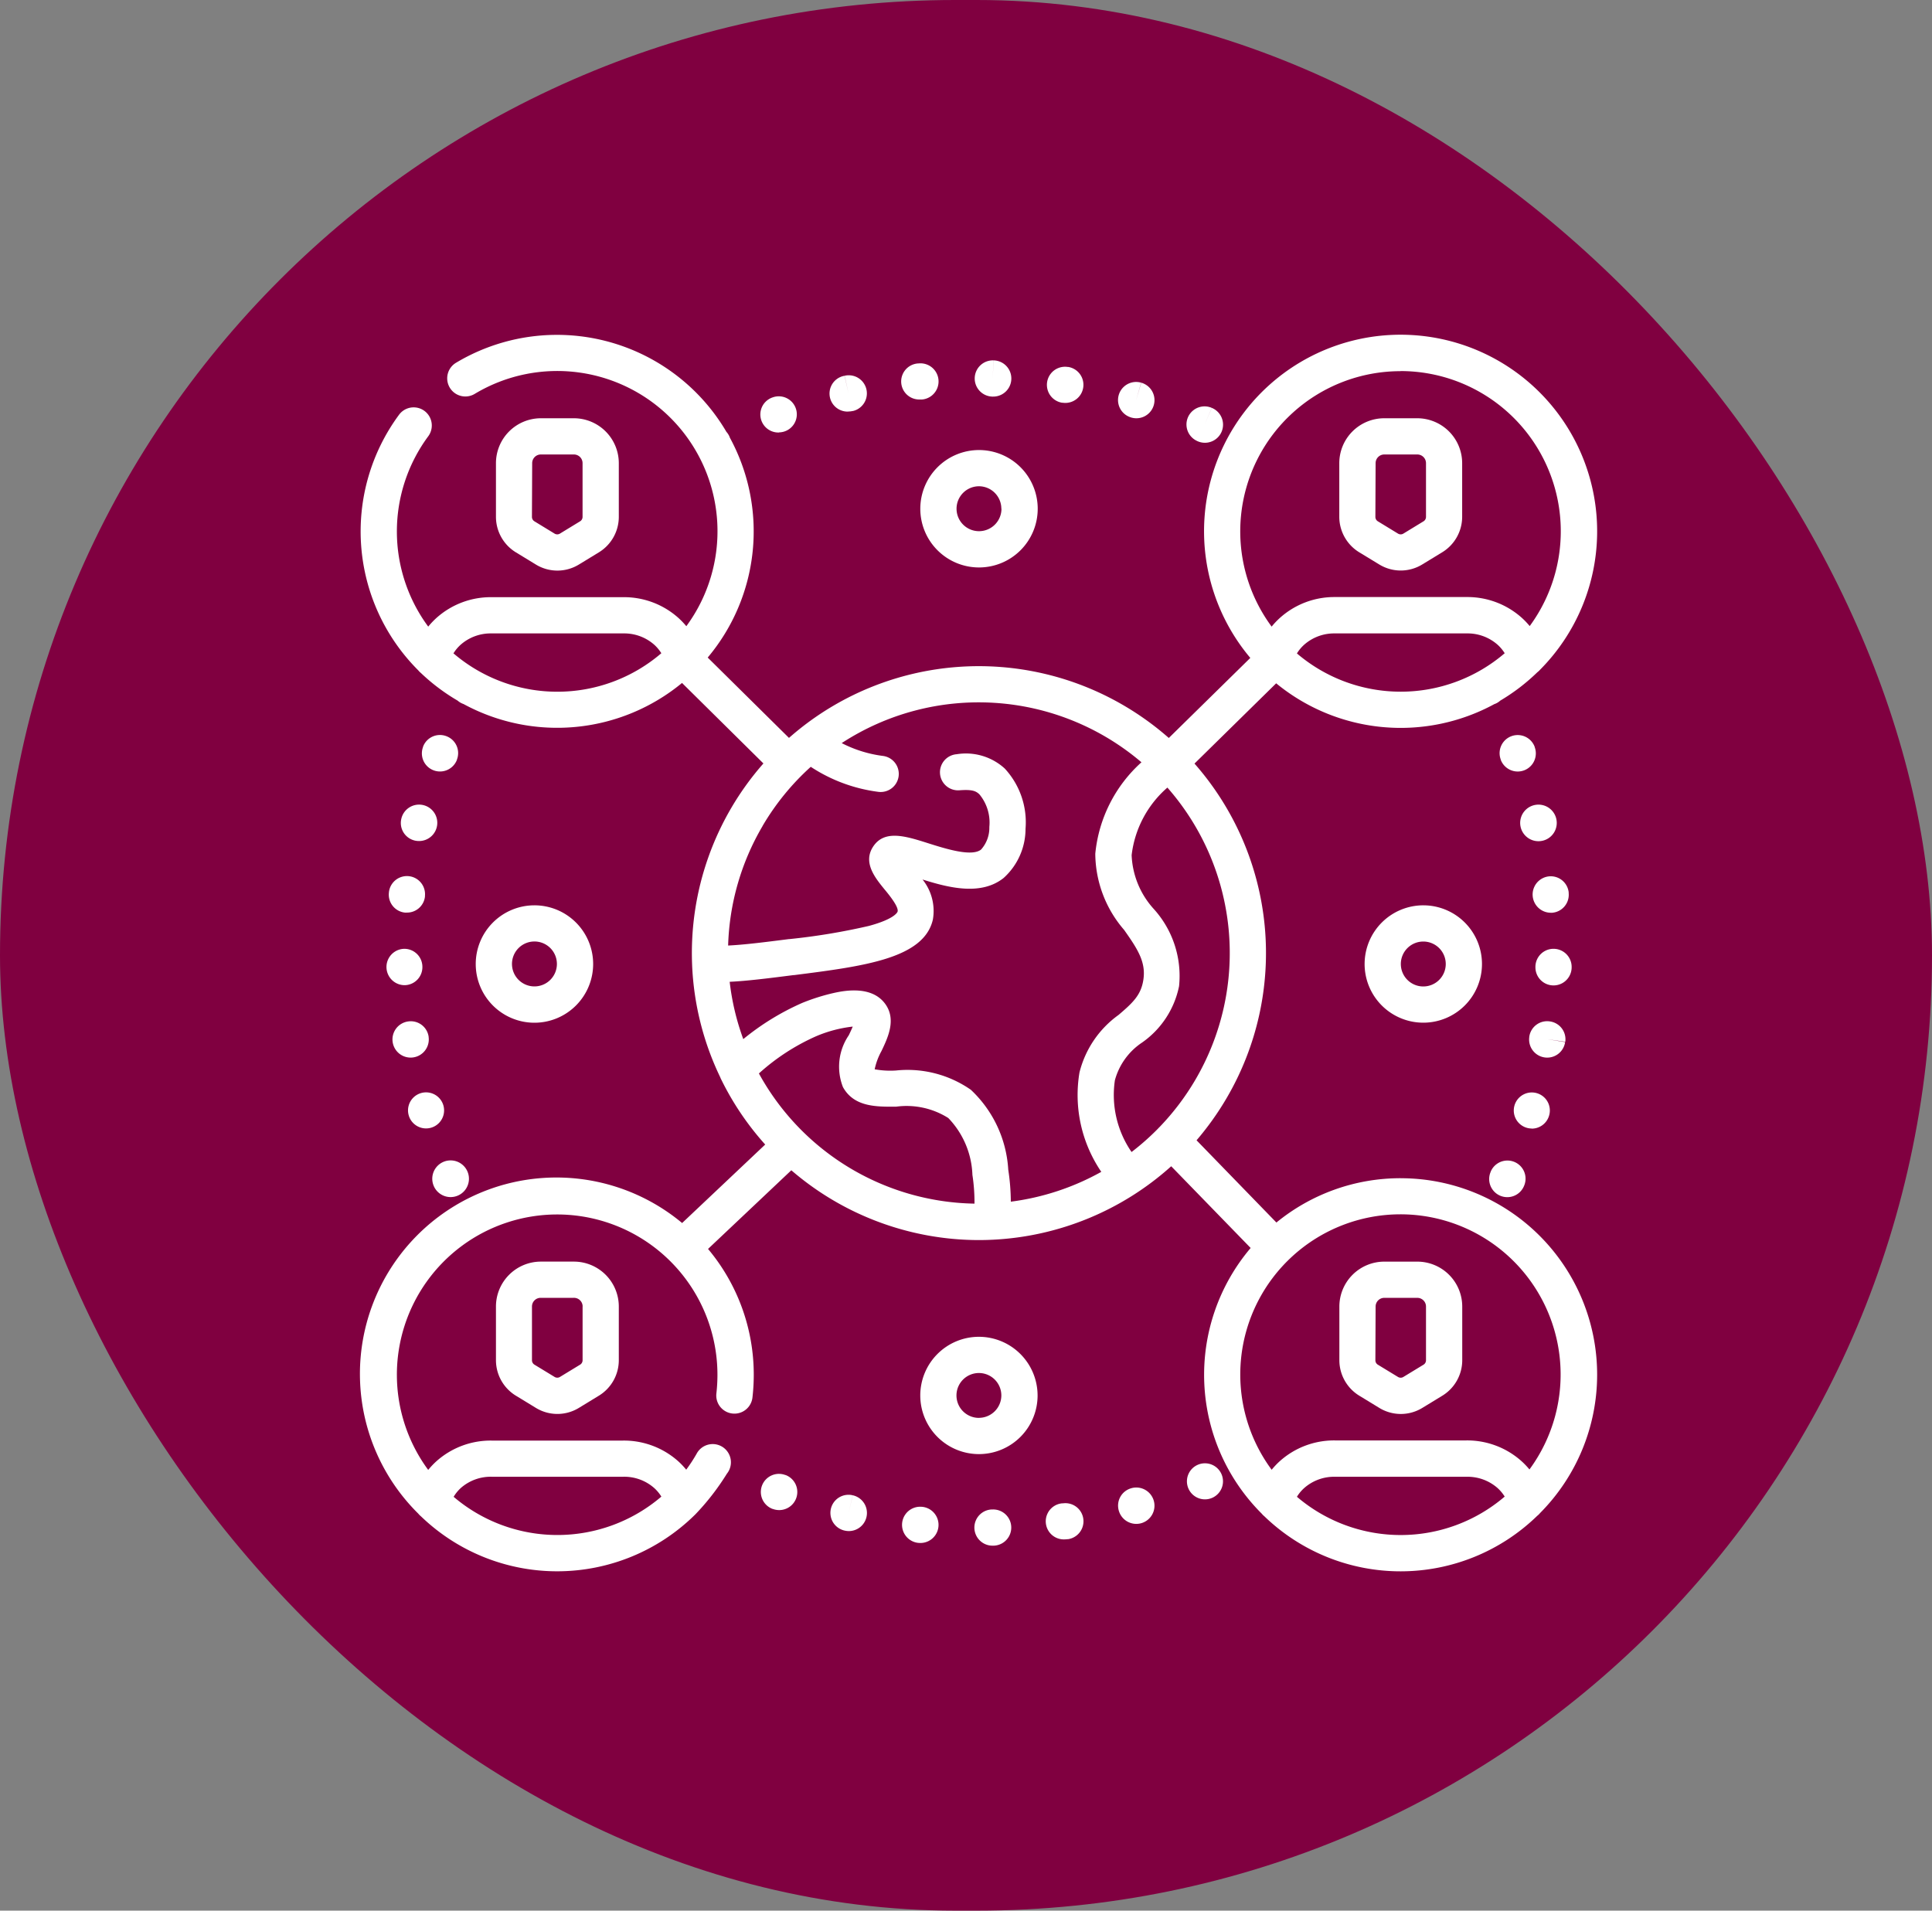 <svg xmlns="http://www.w3.org/2000/svg" width="75" height="74.176" viewBox="0 0 75 74.176"><rect x="0" y="0" width="75" height="74.176" fill="#808080" stroke="none"/><defs><style>.a{fill:#800040;}.b{fill:#fff;}</style></defs><g transform="translate(-140 -1621)"><rect class="a" width="75" height="74.176" rx="37.088" transform="translate(140 1621)"/><g transform="translate(154 1634)"><path class="b" d="M342.381,467.37l-.025.011a.7.7,0,1,0,.025-.011Zm0,0" transform="translate(-309.874 -423.507)"/><path class="b" d="M224.975,485.277h-.009a.7.7,0,1,0-.144,1.4h.009a.7.7,0,1,0,.144-1.4Zm0,0" transform="translate(-203.173 -439.778)"/><path class="b" d="M195.392,480.344l-.167.683.165-.683a.7.7,0,0,0-.331,1.367l.023.005a.7.7,0,1,0,.309-1.372Zm0,0" transform="translate(-176.285 -435.293)"/><path class="b" d="M166.678,471.69l-.009,0a.7.7,0,0,0-.494,1.317l.009,0a.7.7,0,0,0,.494-1.317Zm0,0" transform="translate(-150.183 -427.426)"/><path class="b" d="M284.818,483.763l.1.7-.1-.7a.7.7,0,0,0,.1,1.4.735.735,0,0,0,.1-.008l.022,0a.7.7,0,0,0-.225-1.388Zm0,0" transform="translate(-257.57 -438.401)"/><path class="b" d="M254.96,486.414h-.03a.7.7,0,0,0,.019,1.406h.021a.7.7,0,0,0-.01-1.406Zm0,0" transform="translate(-230.411 -440.813)"/><path class="b" d="M314.168,477.389l-.013,0a.7.7,0,0,0-.478.867.706.706,0,1,0,.491-.871Zm0,0" transform="translate(-284.246 -432.61)"/><path class="b" d="M284.8,14.571a.7.7,0,0,0,.231-1.387l-.023,0a.7.7,0,1,0-.208,1.391Zm0,0" transform="translate(-257.56 -11.938)"/><path class="b" d="M342.378,30.981l.025.01a.7.7,0,1,0,.538-1.3l-.282.644.28-.645a.7.7,0,0,0-.561,1.289Zm0,0" transform="translate(-309.897 -26.855)"/><path class="b" d="M224.908,13.163a.7.7,0,0,0,.073,0h.009a.7.7,0,1,0-.144-1.4h-.01a.7.7,0,0,0,.071,1.4Zm0,0" transform="translate(-203.187 -10.654)"/><path class="b" d="M195.241,18.12a.694.694,0,0,0,.156-.018l.014,0a.7.7,0,0,0-.322-1.369l.152.687-.156-.686a.7.7,0,0,0,.155,1.389Zm0,0" transform="translate(-176.301 -15.145)"/><path class="b" d="M314.123,20.941l.014,0a.7.7,0,1,0,.38-1.354l-.2.674.195-.676a.7.7,0,0,0-.389,1.351Zm0,0" transform="translate(-284.213 -17.729)"/><path class="b" d="M166.432,26.763A.7.7,0,1,0,166.2,25.4l-.018.006a.7.7,0,0,0,.247,1.362Zm0,0" transform="translate(-150.192 -22.977)"/><path class="b" d="M254.945,11.969h.03a.7.7,0,0,0,.014-1.406l-.023.7.021-.7a.7.7,0,1,0-.041,1.406Zm0,0" transform="translate(-230.425 -9.572)"/><path class="b" d="M29.715,342.953a.712.712,0,1,0-.013-.03Zm0,0" transform="translate(-26.869 -309.893)"/><path class="b" d="M16.662,195.057l-.006.026a.7.7,0,0,0,.542.834.714.714,0,0,0,.146.015.707.707,0,1,0-.682-.876Zm.825.2-.142-.034.158.038Zm0,0" transform="translate(-15.08 -176.281)"/><path class="b" d="M11.7,224.838a.7.7,0,0,0,.617.773.713.713,0,0,0,.083,0,.7.7,0,0,0,.7-.621l0-.03a.7.7,0,0,0-1.4-.127Zm0,0" transform="translate(-10.603 -203.182)"/><path class="b" d="M19.639,314.517a.7.7,0,1,0-.009-.031Zm0,0" transform="translate(-17.767 -284.198)"/><path class="b" d="M11.262,255.7h.021a.7.7,0,0,0,.683-.723v-.01a.7.7,0,0,0-.723-.678.706.706,0,0,0,.02,1.411Zm0,0" transform="translate(-9.569 -230.453)"/><path class="b" d="M14.623,284.862v-.011a.7.7,0,0,0-.8-.587.705.705,0,1,0,.8.6Zm0,0" transform="translate(-11.984 -257.608)"/><path class="b" d="M26.268,165.761a.7.7,0,0,0-.905.412l0,.009a.7.7,0,1,0,1.317.494l0-.009A.7.7,0,0,0,26.268,165.761Zm0,0" transform="translate(-22.941 -150.181)"/><path class="b" d="M478.129,315.037a.7.7,0,0,0,.672-.5l.009-.031a.7.7,0,1,0-.681.527Zm0,0" transform="translate(-432.667 -284.221)"/><path class="b" d="M487.852,254.979a.7.7,0,0,0-1.406-.039v.03a.7.7,0,0,0,1.406.009Zm-.6-.015-.1,0,.109,0Zm0,0" transform="translate(-440.841 -230.421)"/><path class="b" d="M472.977,166.186a.7.7,0,0,0-1.317.494l0,.009a.7.7,0,0,0,1.317-.494Zm0,0" transform="translate(-427.401 -150.193)"/><path class="b" d="M467.4,342.392a.7.7,0,0,0,1.285.57l.013-.03a.7.7,0,0,0-1.3-.54Zm0,0" transform="translate(-423.53 -309.903)"/><path class="b" d="M485.869,224.219a.708.708,0,0,0,.081,1.41l.063,0a.7.7,0,0,0,.639-.762l0-.03A.7.7,0,0,0,485.869,224.219Zm0,0" transform="translate(-439.756 -203.194)"/><path class="b" d="M484.634,284.23a.7.7,0,0,0-.8.592s0,.01,0,.011a.7.7,0,1,0,1.391.2l-.694-.112.7.1A.7.7,0,0,0,484.634,284.23Zm0,0" transform="translate(-438.467 -257.576)"/><path class="b" d="M481.662,195.083a.71.71,0,1,0,.007.031Zm0,0" transform="translate(-435.25 -176.307)"/><path class="b" d="M57.585,40.222a1.6,1.6,0,0,0,1.669,0l.78-.476a1.615,1.615,0,0,0,.77-1.371V36.286a1.745,1.745,0,0,0-1.742-1.743H57.777a1.745,1.745,0,0,0-1.742,1.743v2.089a1.615,1.615,0,0,0,.77,1.371Zm-.144-3.936a.337.337,0,0,1,.336-.337h1.285a.336.336,0,0,1,.335.337v2.089a.2.2,0,0,1-.1.171l-.78.476a.2.2,0,0,1-.205,0l-.78-.476a.2.2,0,0,1-.1-.171Zm0,0" transform="translate(-50.782 -31.305)"/><path class="b" d="M406.044,39.746l.665.405,0,0,.112.068a1.6,1.6,0,0,0,1.669,0l.78-.476a1.615,1.615,0,0,0,.77-1.371V36.286a1.745,1.745,0,0,0-1.742-1.743h-1.286a1.745,1.745,0,0,0-1.742,1.743v2.089A1.616,1.616,0,0,0,406.044,39.746Zm.636-3.46a.337.337,0,0,1,.335-.337H408.3a.337.337,0,0,1,.336.337v2.089a.2.2,0,0,1-.1.171h0l-.78.476a.2.2,0,0,1-.205,0l-.78-.476a.2.2,0,0,1-.1-.171Zm0,0" transform="translate(-367.279 -31.305)"/><path class="b" d="M57.777,383.781a1.745,1.745,0,0,0-1.742,1.743v2.089a1.615,1.615,0,0,0,.77,1.371l.78.476a1.6,1.6,0,0,0,1.669,0l.78-.476a1.615,1.615,0,0,0,.77-1.371v-2.089a1.745,1.745,0,0,0-1.742-1.743Zm1.621,1.743v2.089a.2.2,0,0,1-.1.171l-.78.475a.2.2,0,0,1-.205,0l-.78-.475a.2.2,0,0,1-.1-.171v-2.089a.337.337,0,0,1,.336-.337h1.285A.336.336,0,0,1,59.4,385.525Zm0,0" transform="translate(-50.782 -347.802)"/><path class="b" d="M40.37,32.741a7.594,7.594,0,0,0-4.82,1.721l-3.1-3.193a11.253,11.253,0,0,0,1.163-1.631,11.137,11.137,0,0,0-1.243-12.994l3.171-3.116a7.616,7.616,0,0,0,8.468.808.653.653,0,0,0,.086-.036.7.7,0,0,0,.145-.1,7.667,7.667,0,0,0,1.438-1.1A.715.715,0,0,0,45.786,13a7.63,7.63,0,1,0-11.249-.458l-3.164,3.108a11.227,11.227,0,0,0-1.736-1.255,11.143,11.143,0,0,0-12.659.956h0l-.011.009c-.115.093-.228.19-.339.287l-3.155-3.119a7.614,7.614,0,0,0,.862-8.533.657.657,0,0,0-.036-.085.679.679,0,0,0-.1-.145,7.628,7.628,0,0,0-10.5-2.679A.7.7,0,0,0,4.431,2.29a6.221,6.221,0,0,1,8.212,9.021,3.079,3.079,0,0,0-.3-.315,3.162,3.162,0,0,0-2.15-.812H5.08A3.158,3.158,0,0,0,2.932,11a3.072,3.072,0,0,0-.308.327,6.216,6.216,0,0,1,0-7.389A.7.7,0,1,0,1.492,3.1a7.624,7.624,0,0,0,.747,9.927.69.69,0,0,0,.1.1A7.666,7.666,0,0,0,3.765,14.2a.717.717,0,0,0,.129.089.706.706,0,0,0,.1.043,7.617,7.617,0,0,0,8.482-.818l3.16,3.125a11.147,11.147,0,0,0-2.769,7.8s0,0,0,.005h0a11.1,11.1,0,0,0,1.1,4.393l0,.008v0a11.067,11.067,0,0,0,1.738,2.589l-3.225,3.047A7.626,7.626,0,0,0,2.239,45.765a.675.675,0,0,0,.1.1,7.616,7.616,0,0,0,10.632-.051c.012-.011.025-.023.036-.036a9.472,9.472,0,0,0,1.21-1.564.707.707,0,1,0-1.178-.769,6.23,6.23,0,0,1-.4.612,3.082,3.082,0,0,0-.3-.318,3.162,3.162,0,0,0-2.15-.812H5.08a3.158,3.158,0,0,0-2.149.812,3.071,3.071,0,0,0-.308.327,6.222,6.222,0,1,1,11.228-3.693,6.338,6.338,0,0,1-.041.723.7.7,0,0,0,1.4.161,7.811,7.811,0,0,0,.051-.884,7.593,7.593,0,0,0-1.775-4.886l3.233-3.054a11.164,11.164,0,0,0,7.27,2.71q.266,0,.534-.013a11.166,11.166,0,0,0,6.943-2.853l3.084,3.173a7.613,7.613,0,0,0,.432,10.316.7.7,0,0,0,.1.1,7.609,7.609,0,0,0,10.591-.016.708.708,0,0,0,.111-.108,7.625,7.625,0,0,0-5.416-13ZM3.883,44.773a1.757,1.757,0,0,1,1.2-.442H10.2a1.76,1.76,0,0,1,1.2.441,1.551,1.551,0,0,1,.274.33,6.21,6.21,0,0,1-8.064.008A1.534,1.534,0,0,1,3.883,44.773ZM32.4,28.926A9.748,9.748,0,0,1,31,30.769l-.011.009c-.012.012-.023.025-.034.037a9.6,9.6,0,0,1-1.028.909,3.9,3.9,0,0,1-.647-2.786,2.565,2.565,0,0,1,1.059-1.466,3.521,3.521,0,0,0,1.432-2.186,3.873,3.873,0,0,0-.984-3,3.3,3.3,0,0,1-.857-2.086,4.108,4.108,0,0,1,1.388-2.624A9.731,9.731,0,0,1,32.4,28.926ZM36.345,12.37a1.526,1.526,0,0,1,.279-.337,1.755,1.755,0,0,1,1.2-.442h5.115a1.758,1.758,0,0,1,1.2.441,1.554,1.554,0,0,1,.273.328,6.205,6.205,0,0,1-8.063.01ZM40.37,1.406a6.219,6.219,0,0,1,5.013,9.9,3.082,3.082,0,0,0-.3-.315,3.162,3.162,0,0,0-2.15-.812H37.822A3.157,3.157,0,0,0,35.673,11a3,3,0,0,0-.308.327,6.219,6.219,0,0,1,5-9.917ZM3.6,12.37a1.534,1.534,0,0,1,.279-.337,1.757,1.757,0,0,1,1.2-.442H10.2a1.758,1.758,0,0,1,1.2.441,1.564,1.564,0,0,1,.273.328,6.2,6.2,0,0,1-8.063.01Zm12,6.7a9.7,9.7,0,0,1,1.874-2.3,6.2,6.2,0,0,0,2.611.97.7.7,0,0,0,.205-1.391,4.831,4.831,0,0,1-1.615-.5,9.736,9.736,0,0,1,11.636.745,5.482,5.482,0,0,0-1.792,3.55A4.56,4.56,0,0,0,29.637,23.1c.536.759.859,1.26.745,1.958-.094.58-.409.874-.958,1.343a3.913,3.913,0,0,0-1.519,2.236,5.3,5.3,0,0,0,.847,3.857,9.752,9.752,0,0,1-3.512,1.158,8.49,8.49,0,0,0-.1-1.244,4.618,4.618,0,0,0-1.452-3.1,4.3,4.3,0,0,0-2.908-.748,3.437,3.437,0,0,1-.825-.047,2.54,2.54,0,0,1,.266-.713c.25-.525.593-1.243.123-1.853-.555-.72-1.666-.468-2.031-.385a7.873,7.873,0,0,0-1.164.371,9.859,9.859,0,0,0-2.295,1.408,9.656,9.656,0,0,1-.528-2.225c.686-.033,1.488-.134,2.485-.261l.025,0c2.7-.344,5.027-.642,5.377-2.15a1.947,1.947,0,0,0-.4-1.56c.99.31,2.26.647,3.148-.06a2.571,2.571,0,0,0,.85-1.908,3.075,3.075,0,0,0-.807-2.341,2.237,2.237,0,0,0-1.865-.555.7.7,0,1,0,.105,1.4c.486-.036.638.023.778.159a1.719,1.719,0,0,1,.384,1.264,1.267,1.267,0,0,1-.321.878c-.365.29-1.38-.032-2.053-.245-.88-.279-1.711-.543-2.148.148-.387.613.094,1.2.445,1.633.2.239.558.685.517.866,0,.011-.077.282-1.113.562a24.923,24.923,0,0,1-3.078.511l-.02,0c-.967.123-1.74.221-2.369.251A9.708,9.708,0,0,1,15.6,19.074Zm-.14,9.605a8.33,8.33,0,0,1,2.228-1.448,5.053,5.053,0,0,1,1.415-.372c-.045.11-.106.237-.153.336a2.167,2.167,0,0,0-.227,2.012c.429.777,1.3.768,2.072.76a3.032,3.032,0,0,1,2.017.441,3.345,3.345,0,0,1,.937,2.209,7.067,7.067,0,0,1,.081,1.115,9.73,9.73,0,0,1-8.369-5.053Zm24.9,5.468a6.219,6.219,0,0,1,5.013,9.905,3.086,3.086,0,0,0-.3-.315,3.162,3.162,0,0,0-2.15-.812H37.822a3.157,3.157,0,0,0-2.148.812,3,3,0,0,0-.308.327,6.219,6.219,0,0,1,5-9.917ZM36.345,45.111a1.526,1.526,0,0,1,.279-.337,1.755,1.755,0,0,1,1.2-.442h5.115a1.762,1.762,0,0,1,1.2.441,1.564,1.564,0,0,1,.273.328,6.205,6.205,0,0,1-8.063.01Zm0,0" transform="translate(0 0)"/><path class="b" d="M406.044,388.985l.78.476a1.6,1.6,0,0,0,1.669,0l.78-.476a1.615,1.615,0,0,0,.77-1.371v-2.089a1.745,1.745,0,0,0-1.742-1.743h-1.286a1.745,1.745,0,0,0-1.742,1.743v2.089A1.616,1.616,0,0,0,406.044,388.985Zm.636-3.46a.337.337,0,0,1,.335-.337H408.3a.337.337,0,0,1,.336.337v2.089a.2.2,0,0,1-.1.171l-.78.475a.2.2,0,0,1-.205,0l-.78-.475a.2.2,0,0,1-.1-.171Zm0,0" transform="translate(-367.279 -347.802)"/><path class="b" d="M231.7,49.98a2.279,2.279,0,1,0,2.279-2.277A2.28,2.28,0,0,0,231.7,49.98Zm3.151,0a.872.872,0,1,1-.872-.871A.872.872,0,0,1,234.846,49.98Zm0,0" transform="translate(-209.974 -43.231)"/><path class="b" d="M233.974,414.9a2.277,2.277,0,1,0,2.279,2.277A2.28,2.28,0,0,0,233.974,414.9Zm0,3.148a.871.871,0,1,1,.872-.87A.872.872,0,0,1,233.974,418.046Zm0,0" transform="translate(-209.974 -376.002)"/><path class="b" d="M52.229,238.519A2.279,2.279,0,1,0,49.95,240.8,2.28,2.28,0,0,0,52.229,238.519Zm-3.151,0a.872.872,0,1,1,.872.871A.872.872,0,0,1,49.078,238.519Zm0,0" transform="translate(-43.203 -214.095)"/><path class="b" d="M415.719,238.519A2.278,2.278,0,1,0,418,236.242,2.28,2.28,0,0,0,415.719,238.519Zm3.15,0a.872.872,0,1,1-.872-.871A.872.872,0,0,1,418.869,238.519Zm0,0" transform="translate(-376.745 -214.095)"/></g></g></svg>